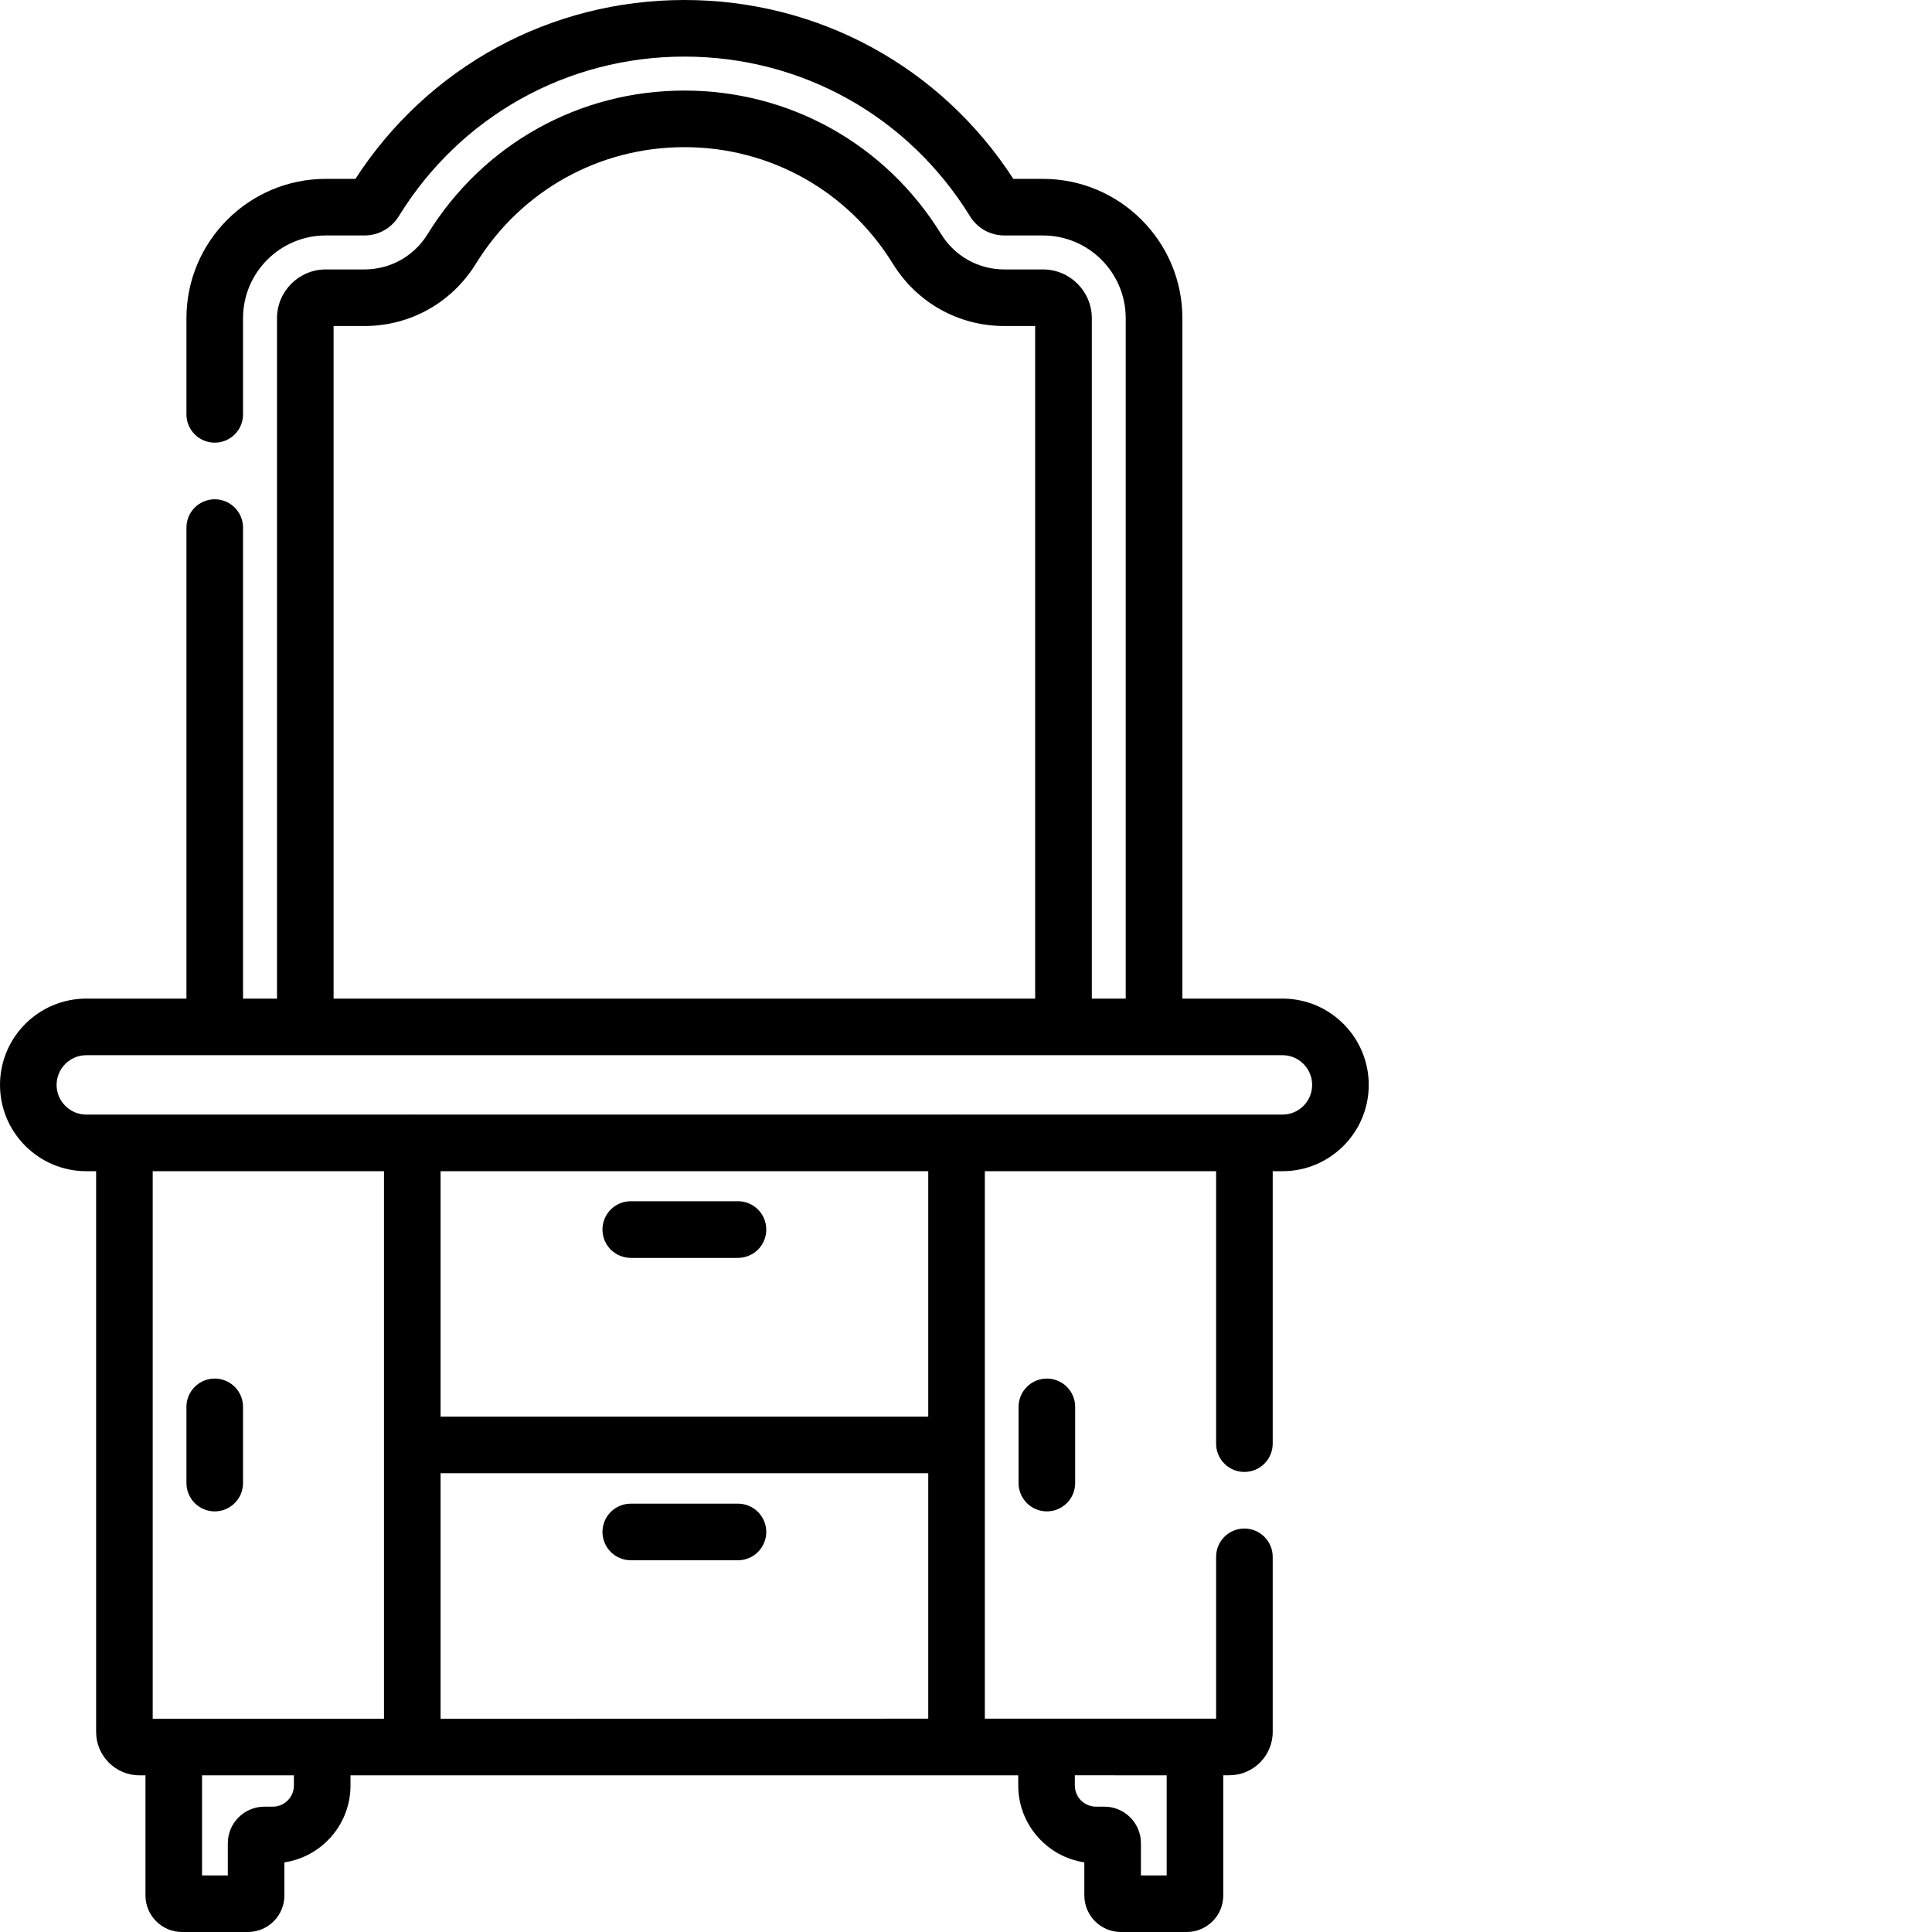 <svg width="24" height="24" viewBox="0 0 24 24" fill="none" xmlns="http://www.w3.org/2000/svg">
<path d="M7.836 15.626H9.168C9.261 15.626 9.35 15.588 9.416 15.523C9.482 15.457 9.519 15.367 9.519 15.274C9.519 15.08 9.362 14.922 9.168 14.922H7.836C7.743 14.922 7.653 14.959 7.587 15.025C7.521 15.091 7.484 15.181 7.484 15.274C7.484 15.367 7.521 15.457 7.587 15.523C7.653 15.588 7.743 15.626 7.836 15.626ZM9.168 18.679H7.836C7.743 18.679 7.653 18.716 7.587 18.782C7.521 18.848 7.484 18.937 7.484 19.03C7.484 19.123 7.521 19.213 7.587 19.279C7.653 19.345 7.743 19.382 7.836 19.382H9.168C9.261 19.382 9.35 19.345 9.416 19.279C9.482 19.213 9.519 19.123 9.519 19.03C9.519 18.937 9.482 18.848 9.416 18.782C9.35 18.716 9.261 18.679 9.168 18.679ZM2.667 18.775C2.862 18.775 3.019 18.617 3.019 18.423V17.476C3.019 17.383 2.982 17.294 2.916 17.228C2.85 17.162 2.761 17.125 2.667 17.125C2.574 17.125 2.485 17.162 2.419 17.228C2.353 17.294 2.316 17.383 2.316 17.476V18.423C2.316 18.516 2.353 18.606 2.419 18.672C2.485 18.738 2.574 18.775 2.667 18.775ZM12.653 17.476V18.423C12.653 18.516 12.69 18.606 12.756 18.672C12.822 18.738 12.911 18.775 13.004 18.775C13.098 18.775 13.187 18.738 13.253 18.672C13.319 18.606 13.356 18.516 13.356 18.423V17.476C13.356 17.383 13.319 17.294 13.253 17.228C13.187 17.162 13.098 17.125 13.004 17.125C12.911 17.125 12.822 17.162 12.756 17.228C12.69 17.294 12.653 17.383 12.653 17.476Z" fill="black"/>
<path d="M15.932 12.405H14.688V3.953C14.688 2.999 13.911 2.222 12.956 2.222H12.588C11.685 0.828 10.166 0 8.502 0C6.838 0 5.318 0.829 4.415 2.222H4.047C3.092 2.222 2.316 2.999 2.316 3.953V5.148C2.316 5.241 2.353 5.33 2.419 5.396C2.485 5.462 2.574 5.499 2.667 5.499C2.761 5.499 2.85 5.462 2.916 5.396C2.982 5.33 3.019 5.241 3.019 5.148V3.953C3.019 3.386 3.48 2.925 4.047 2.925H4.527C4.702 2.925 4.861 2.836 4.954 2.686C5.719 1.444 7.046 0.703 8.502 0.703C9.958 0.703 11.284 1.444 12.05 2.687C12.142 2.836 12.302 2.925 12.476 2.925H12.956C13.523 2.925 13.984 3.386 13.984 3.953V12.405H13.563V3.953C13.563 3.619 13.291 3.347 12.956 3.347H12.476C12.154 3.347 11.861 3.183 11.691 2.908C11.002 1.791 9.81 1.125 8.502 1.125C7.193 1.125 6.001 1.792 5.312 2.908C5.143 3.183 4.849 3.347 4.527 3.347H4.047C3.713 3.347 3.441 3.619 3.441 3.953V12.405H3.019V6.554C3.019 6.461 2.982 6.371 2.916 6.305C2.85 6.24 2.761 6.202 2.667 6.202C2.621 6.202 2.576 6.212 2.533 6.229C2.49 6.247 2.451 6.273 2.419 6.305C2.386 6.338 2.36 6.377 2.343 6.419C2.325 6.462 2.316 6.508 2.316 6.554V12.405H1.072C0.481 12.405 0 12.886 0 13.477C0 14.068 0.481 14.549 1.072 14.549H1.194V21.515C1.194 21.812 1.436 22.054 1.733 22.054H1.807V23.546C1.807 23.796 2.011 24 2.261 24H3.079C3.33 24 3.533 23.796 3.533 23.546V23.135C3.998 23.065 4.354 22.663 4.354 22.18V22.054H12.649V22.18C12.649 22.663 13.006 23.065 13.47 23.135V23.546C13.47 23.796 13.674 24 13.924 24H14.742C14.993 24 15.196 23.796 15.196 23.546V22.053H15.271C15.568 22.053 15.81 21.812 15.81 21.515V19.34C15.81 19.145 15.652 18.988 15.458 18.988C15.264 18.988 15.107 19.145 15.107 19.34V21.35H12.234V14.549H15.107V17.933C15.107 18.128 15.264 18.285 15.458 18.285C15.551 18.285 15.641 18.248 15.707 18.182C15.773 18.116 15.81 18.026 15.81 17.933V14.549H15.932C16.523 14.549 17.003 14.068 17.003 13.477C17.003 12.886 16.523 12.405 15.932 12.405ZM4.144 4.05H4.527C5.095 4.05 5.612 3.761 5.911 3.277C6.47 2.37 7.439 1.828 8.502 1.828C9.564 1.828 10.533 2.37 11.092 3.277C11.391 3.761 11.909 4.05 12.476 4.05H12.859V12.405H4.144V4.05ZM4.77 14.549V21.351H1.897V14.549L4.77 14.549ZM3.651 22.18C3.651 22.25 3.623 22.317 3.574 22.366C3.525 22.415 3.458 22.443 3.388 22.443H3.284C3.034 22.443 2.83 22.647 2.83 22.897V23.297H2.51V22.054H3.651V22.18ZM14.493 22.054V23.297H14.173V22.897C14.173 22.647 13.97 22.443 13.719 22.443H13.615C13.546 22.443 13.479 22.415 13.429 22.366C13.38 22.317 13.352 22.25 13.352 22.18V22.053L14.493 22.054ZM5.473 21.351V18.301H11.531V21.35L5.473 21.351ZM11.531 17.598H5.473V14.549H11.531V17.598ZM15.932 13.846H11.886C11.885 13.846 11.883 13.845 11.882 13.845C11.881 13.845 11.88 13.846 11.879 13.846H5.125C5.123 13.846 5.122 13.845 5.121 13.845C5.12 13.845 5.119 13.846 5.117 13.846H1.072C0.869 13.846 0.703 13.68 0.703 13.477C0.703 13.274 0.869 13.108 1.072 13.108H15.932C16.135 13.108 16.3 13.274 16.3 13.477C16.3 13.68 16.135 13.846 15.932 13.846Z" fill="black"/>
</svg>

